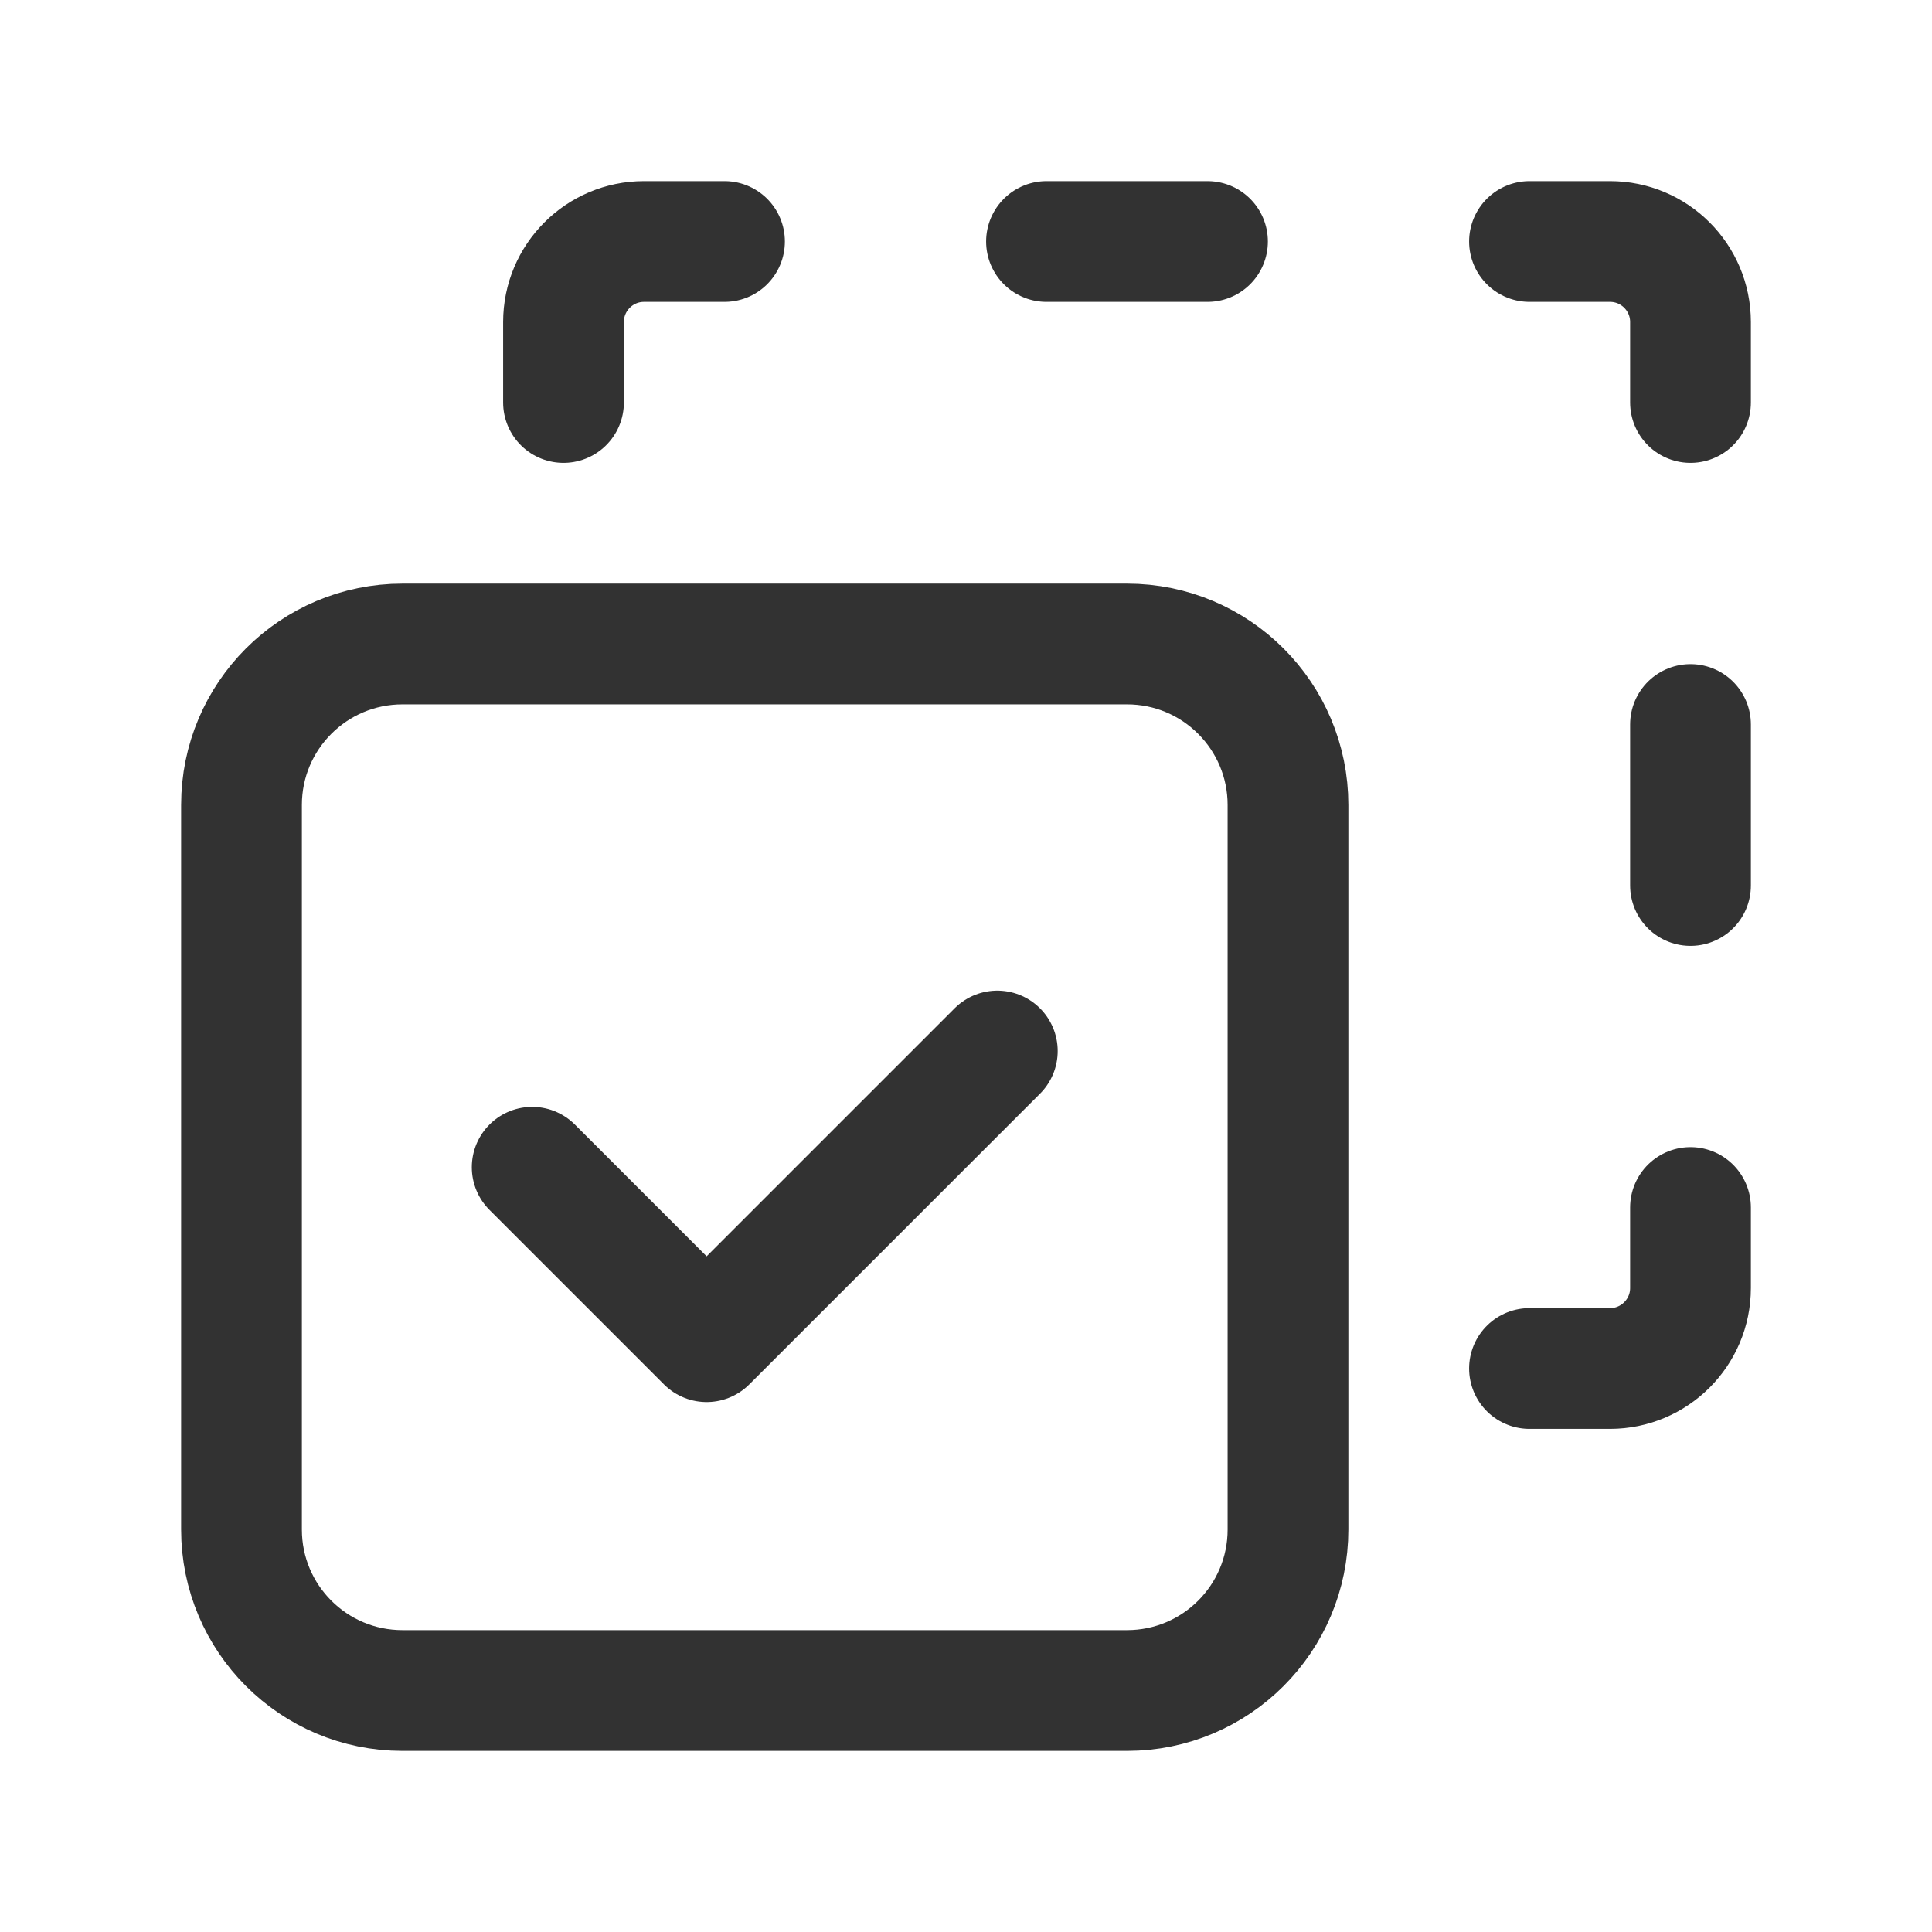 <?xml version="1.0" encoding="UTF-8"?><svg version="1.1" viewBox="0 0 24 24" xmlns="http://www.w3.org/2000/svg" xmlns:xlink="http://www.w3.org/1999/xlink"><g fill="none"><path d="M0 0h24v24h-24v-24Z"></path><path stroke="#323232" stroke-linecap="round" stroke-linejoin="round" stroke-width="1.5" d="M21 5v-1c0-.552-.448-1-1-1h-1"></path><path stroke="#323232" stroke-linecap="round" stroke-linejoin="round" stroke-width="1.5" d="M21 15v1c0 .552-.448 1-1 1h-1"></path><path stroke="#323232" stroke-linecap="round" stroke-linejoin="round" stroke-width="1.5" d="M7 5v-1c0-.552.448-1 1-1h1"></path><path stroke="#323232" stroke-linecap="round" stroke-linejoin="round" stroke-width="1.5" d="M13 3h2"></path><path stroke="#323232" stroke-linecap="round" stroke-linejoin="round" stroke-width="1.5" d="M21 11v-2 0 0 2Z"></path><path stroke="#323232" stroke-linecap="round" stroke-linejoin="round" stroke-width="1.5" d="M12.389 13.056l-3.611 3.611 -2.167-2.167"></path><path stroke="#323232" stroke-linecap="round" stroke-linejoin="round" stroke-width="1.5" d="M14 21h-9c-1.105 0-2-.895-2-2v-9c0-1.105.895-2 2-2h9c1.105 0 2 .895 2 2v9c0 1.105-.895 2-2 2Z"></path></g></svg>